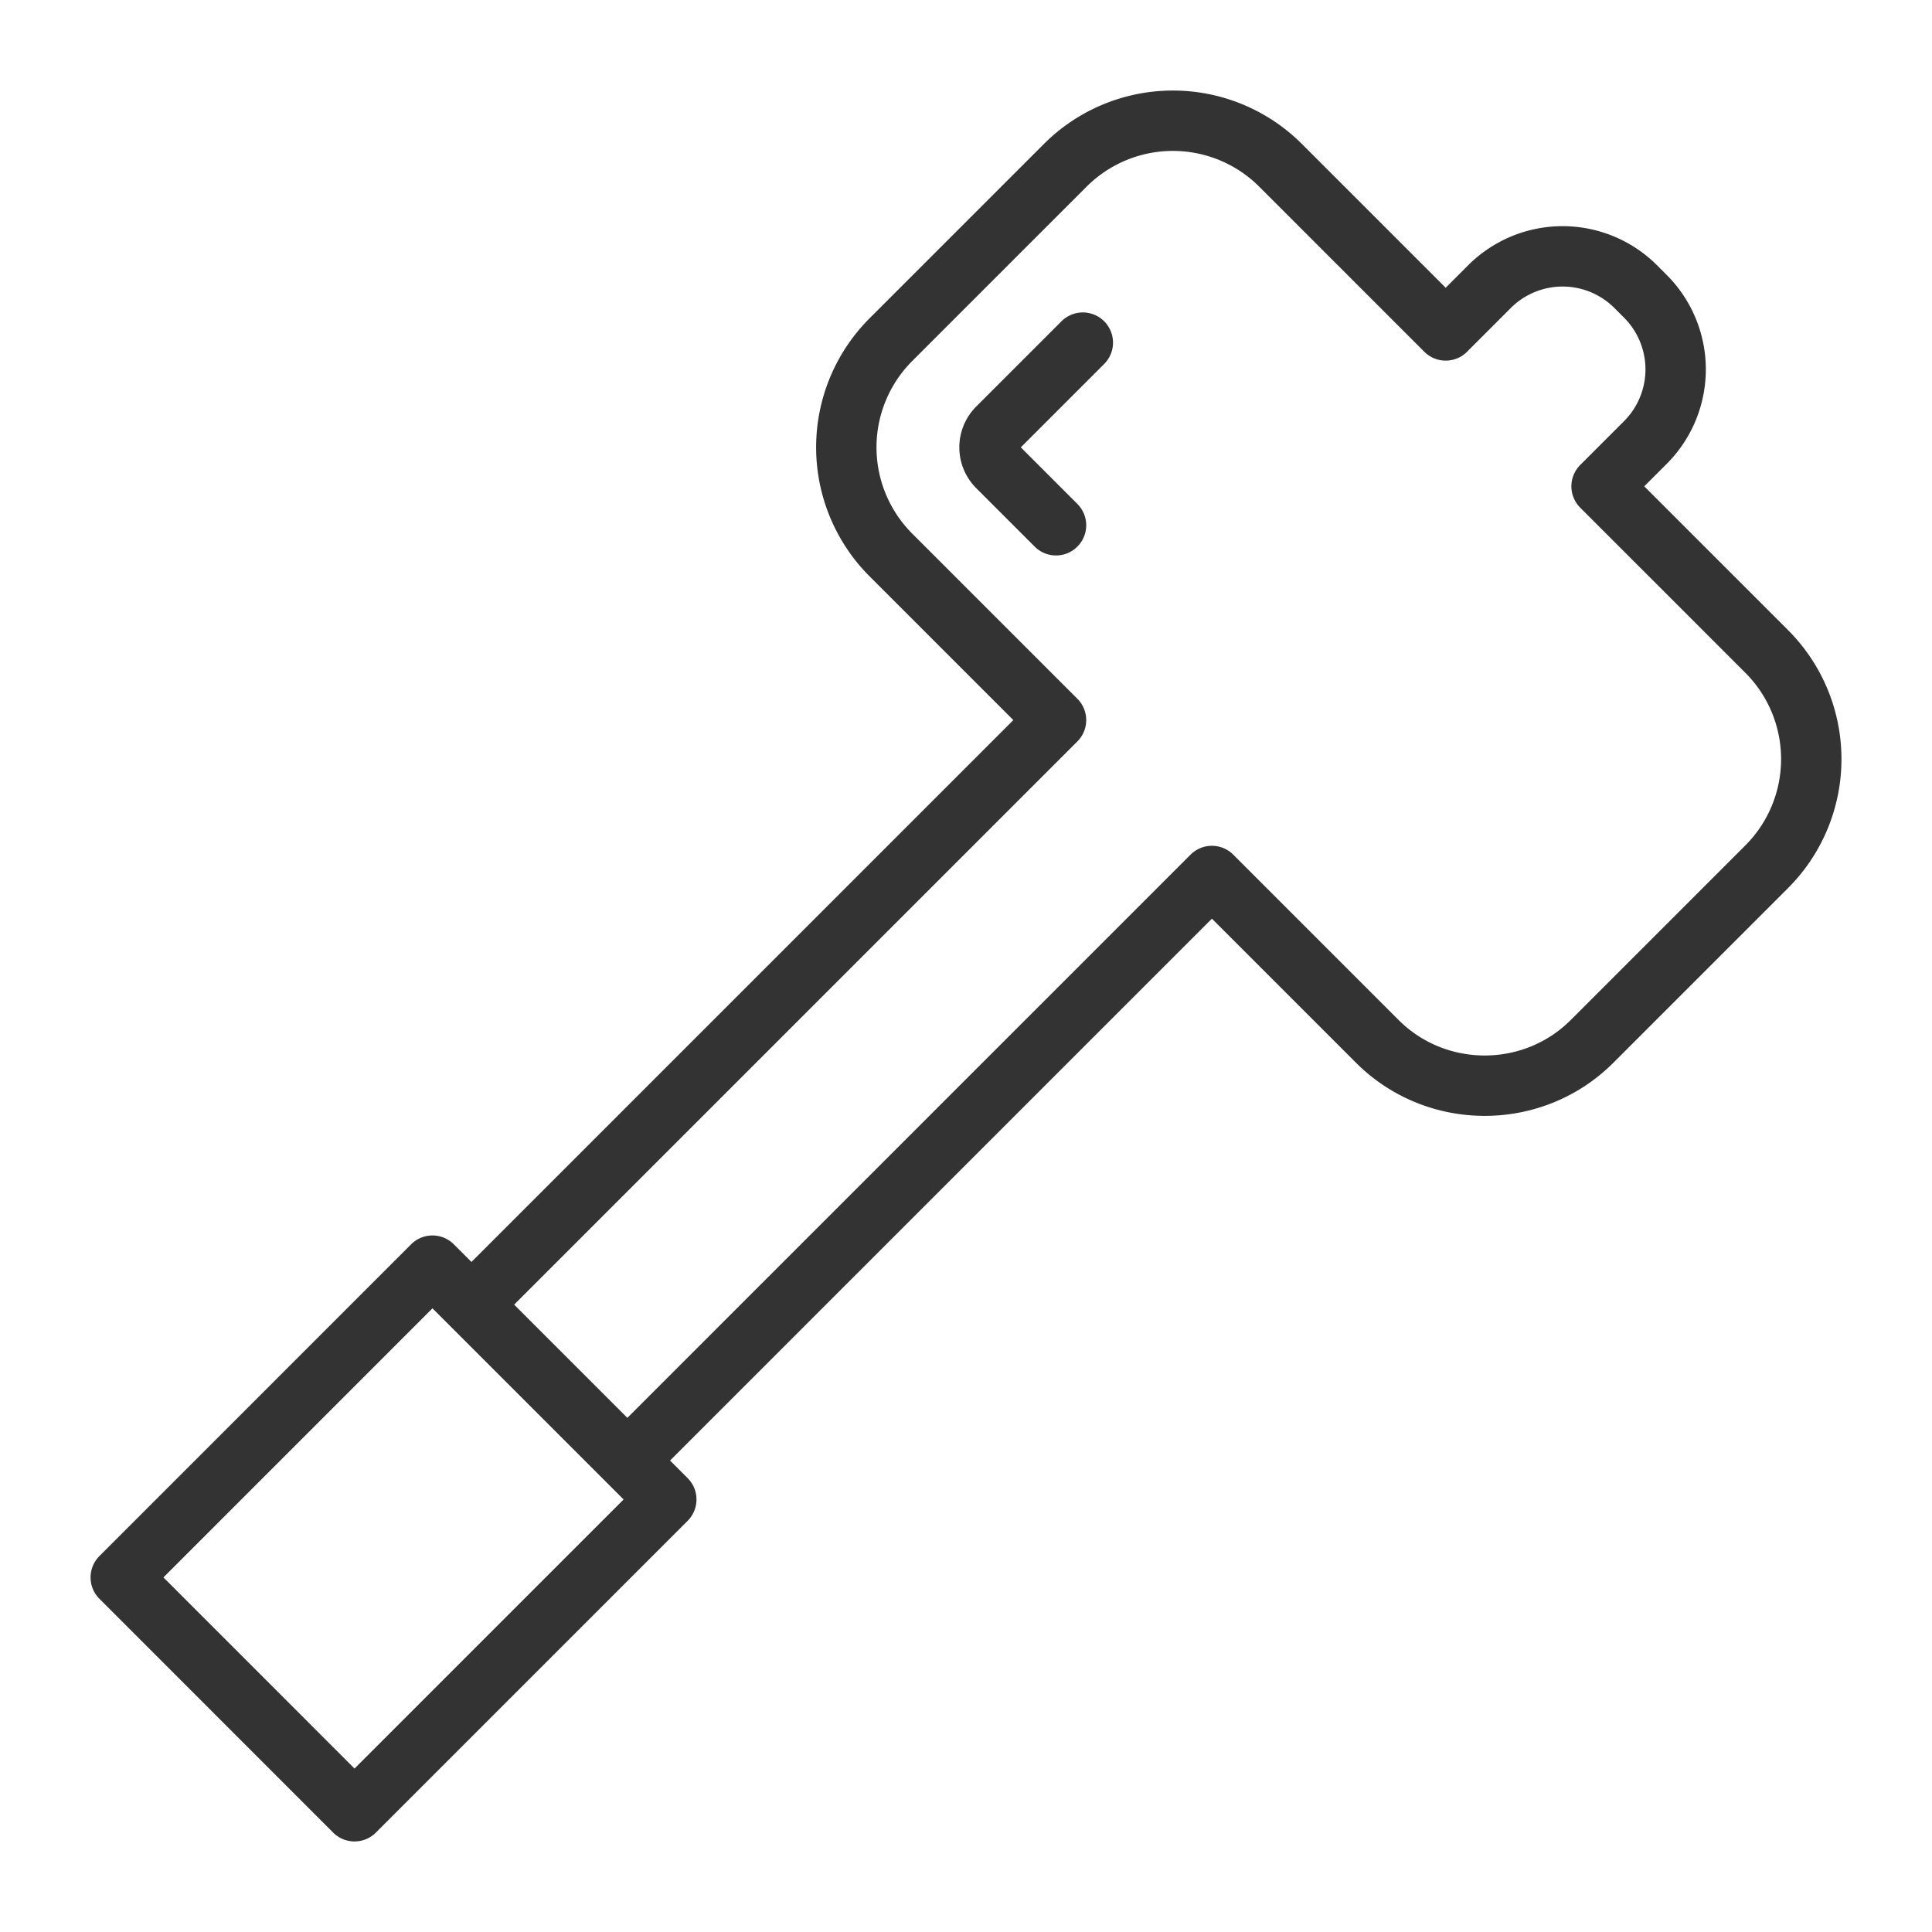<svg xmlns="http://www.w3.org/2000/svg" viewBox="0 0 32 32"><path d="M24.674 4.744l-.729.729-2.739-2.739a2.522 2.522 0 0 0-3.558 0L14.752 5.63a2.522 2.522 0 0 0 0 3.558l2.739 2.739-9.682 9.682 2.582 2.582 9.682-9.682 2.739 2.739c.979.979 2.58.979 3.558 0l2.896-2.896a2.522 2.522 0 0 0 0-3.558l-2.739-2.739.729-.729a1.713 1.713 0 0 0 0-2.415l-.167-.167a1.713 1.713 0 0 0-2.415 0zM2 26.127l5.163-5.164 3.873 3.873L5.872 30zM17.491 8.7l-.968-.968a.456.456 0 0 1 0-.645l1.412-1.412" stroke="#333" stroke-linecap="round" stroke-linejoin="round" stroke-miterlimit="10" fill="none"/></svg>